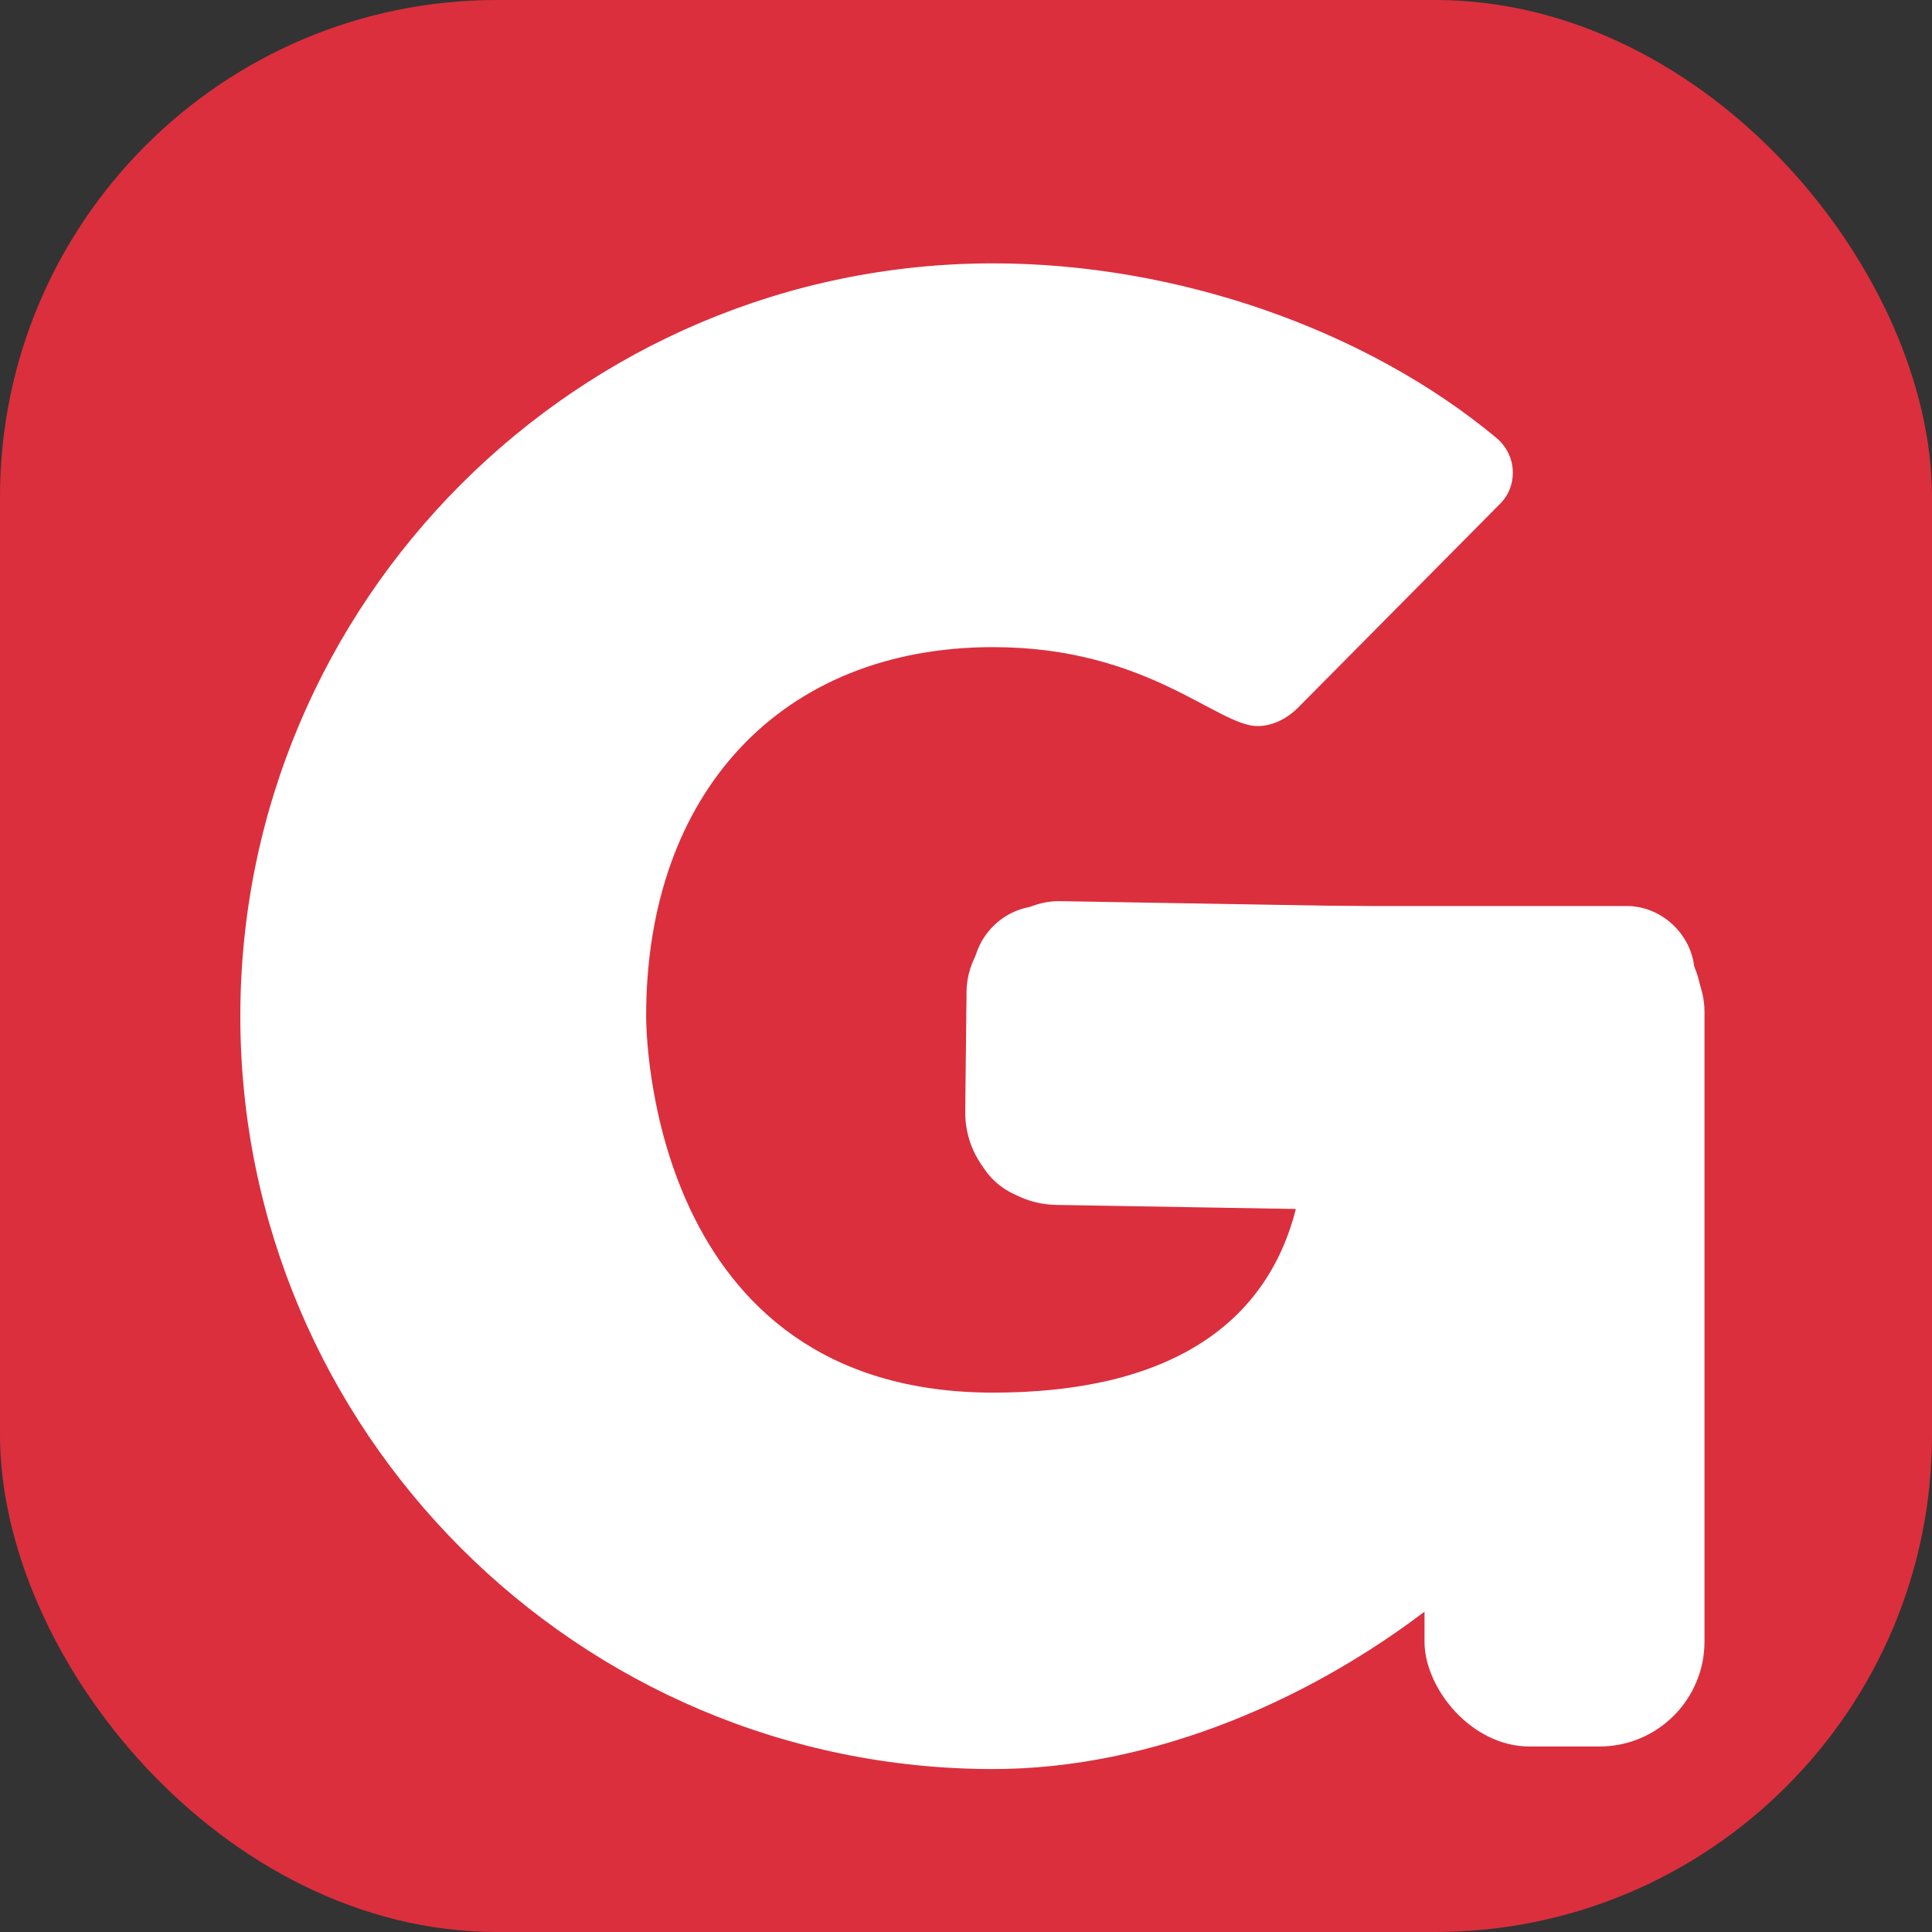 <?xml version="1.0" encoding="UTF-8" standalone="no"?>
<!-- Created with Inkscape (http://www.inkscape.org/) -->

<svg
   width="512"
   height="512"
   viewBox="0 0 512 512"
   version="1.1"
   id="svg1"
   xml:space="preserve"
   xmlns="http://www.w3.org/2000/svg"
   xmlns:svg="http://www.w3.org/2000/svg"><rect x="0" y="0" width="512" height="512" fill="#333333" stroke="none"/><defs
     id="defs1" /><g
     id="layer1"
     transform="translate(-0.928)"><rect
       style="display:inline;fill:#db2f3d;fill-opacity:1"
       id="rect1"
       width="512"
       height="512"
       x="0.928"
       y="0"
       ry="131.71" /><rect
       style="fill:#ffffff;fill-opacity:1"
       id="rect2"
       width="74.203"
       height="222.609"
       x="378.435"
       y="240.232"
       ry="27.826" /><rect
       style="fill:#ffffff;fill-opacity:1;stroke-width:0.974"
       id="rect2-2"
       width="80.498"
       height="194.822"
       x="233.981"
       y="-454.737"
       ry="24.353"
       transform="matrix(-0.011,1,-1,-0.017,0,0)" /><path
       d="m 264.131,69.793 c -109.975,0 -199.512,89.537 -199.512,199.512 0,109.975 89.537,199.512 199.512,199.512 84.184,0 174.695,-73.48 185.887,-150.852 v -59.854 c 0,-9.732 -8.274,-18.004 -18.006,-18.004 H 276.784 c -9.732,0 -18.006,8.272 -18.006,18.004 v 41.85 c 0,9.732 8.274,18.004 18.006,18.004 h 68.125 c -7.299,33.576 -35.036,51.096 -80.777,51.096 -91.483,0 -91.971,-96.35 -91.971,-99.756 0,-59.367 36.01,-97.811 91.971,-97.811 40.876,0 59.367,20.926 70.072,20.926 3.893,0 7.785,-1.948 10.705,-4.867 l 53.527,-54.014 c 2.433,-2.433 3.406,-5.352 3.406,-8.271 0,-3.406 -1.459,-6.813 -4.379,-9.246 C 362.914,87.311 312.793,69.793 264.131,69.793 Z"
       style="font-size:486.613px;fill:#ffffff;stroke-width:40.551"
       id="path1" /></g></svg>
